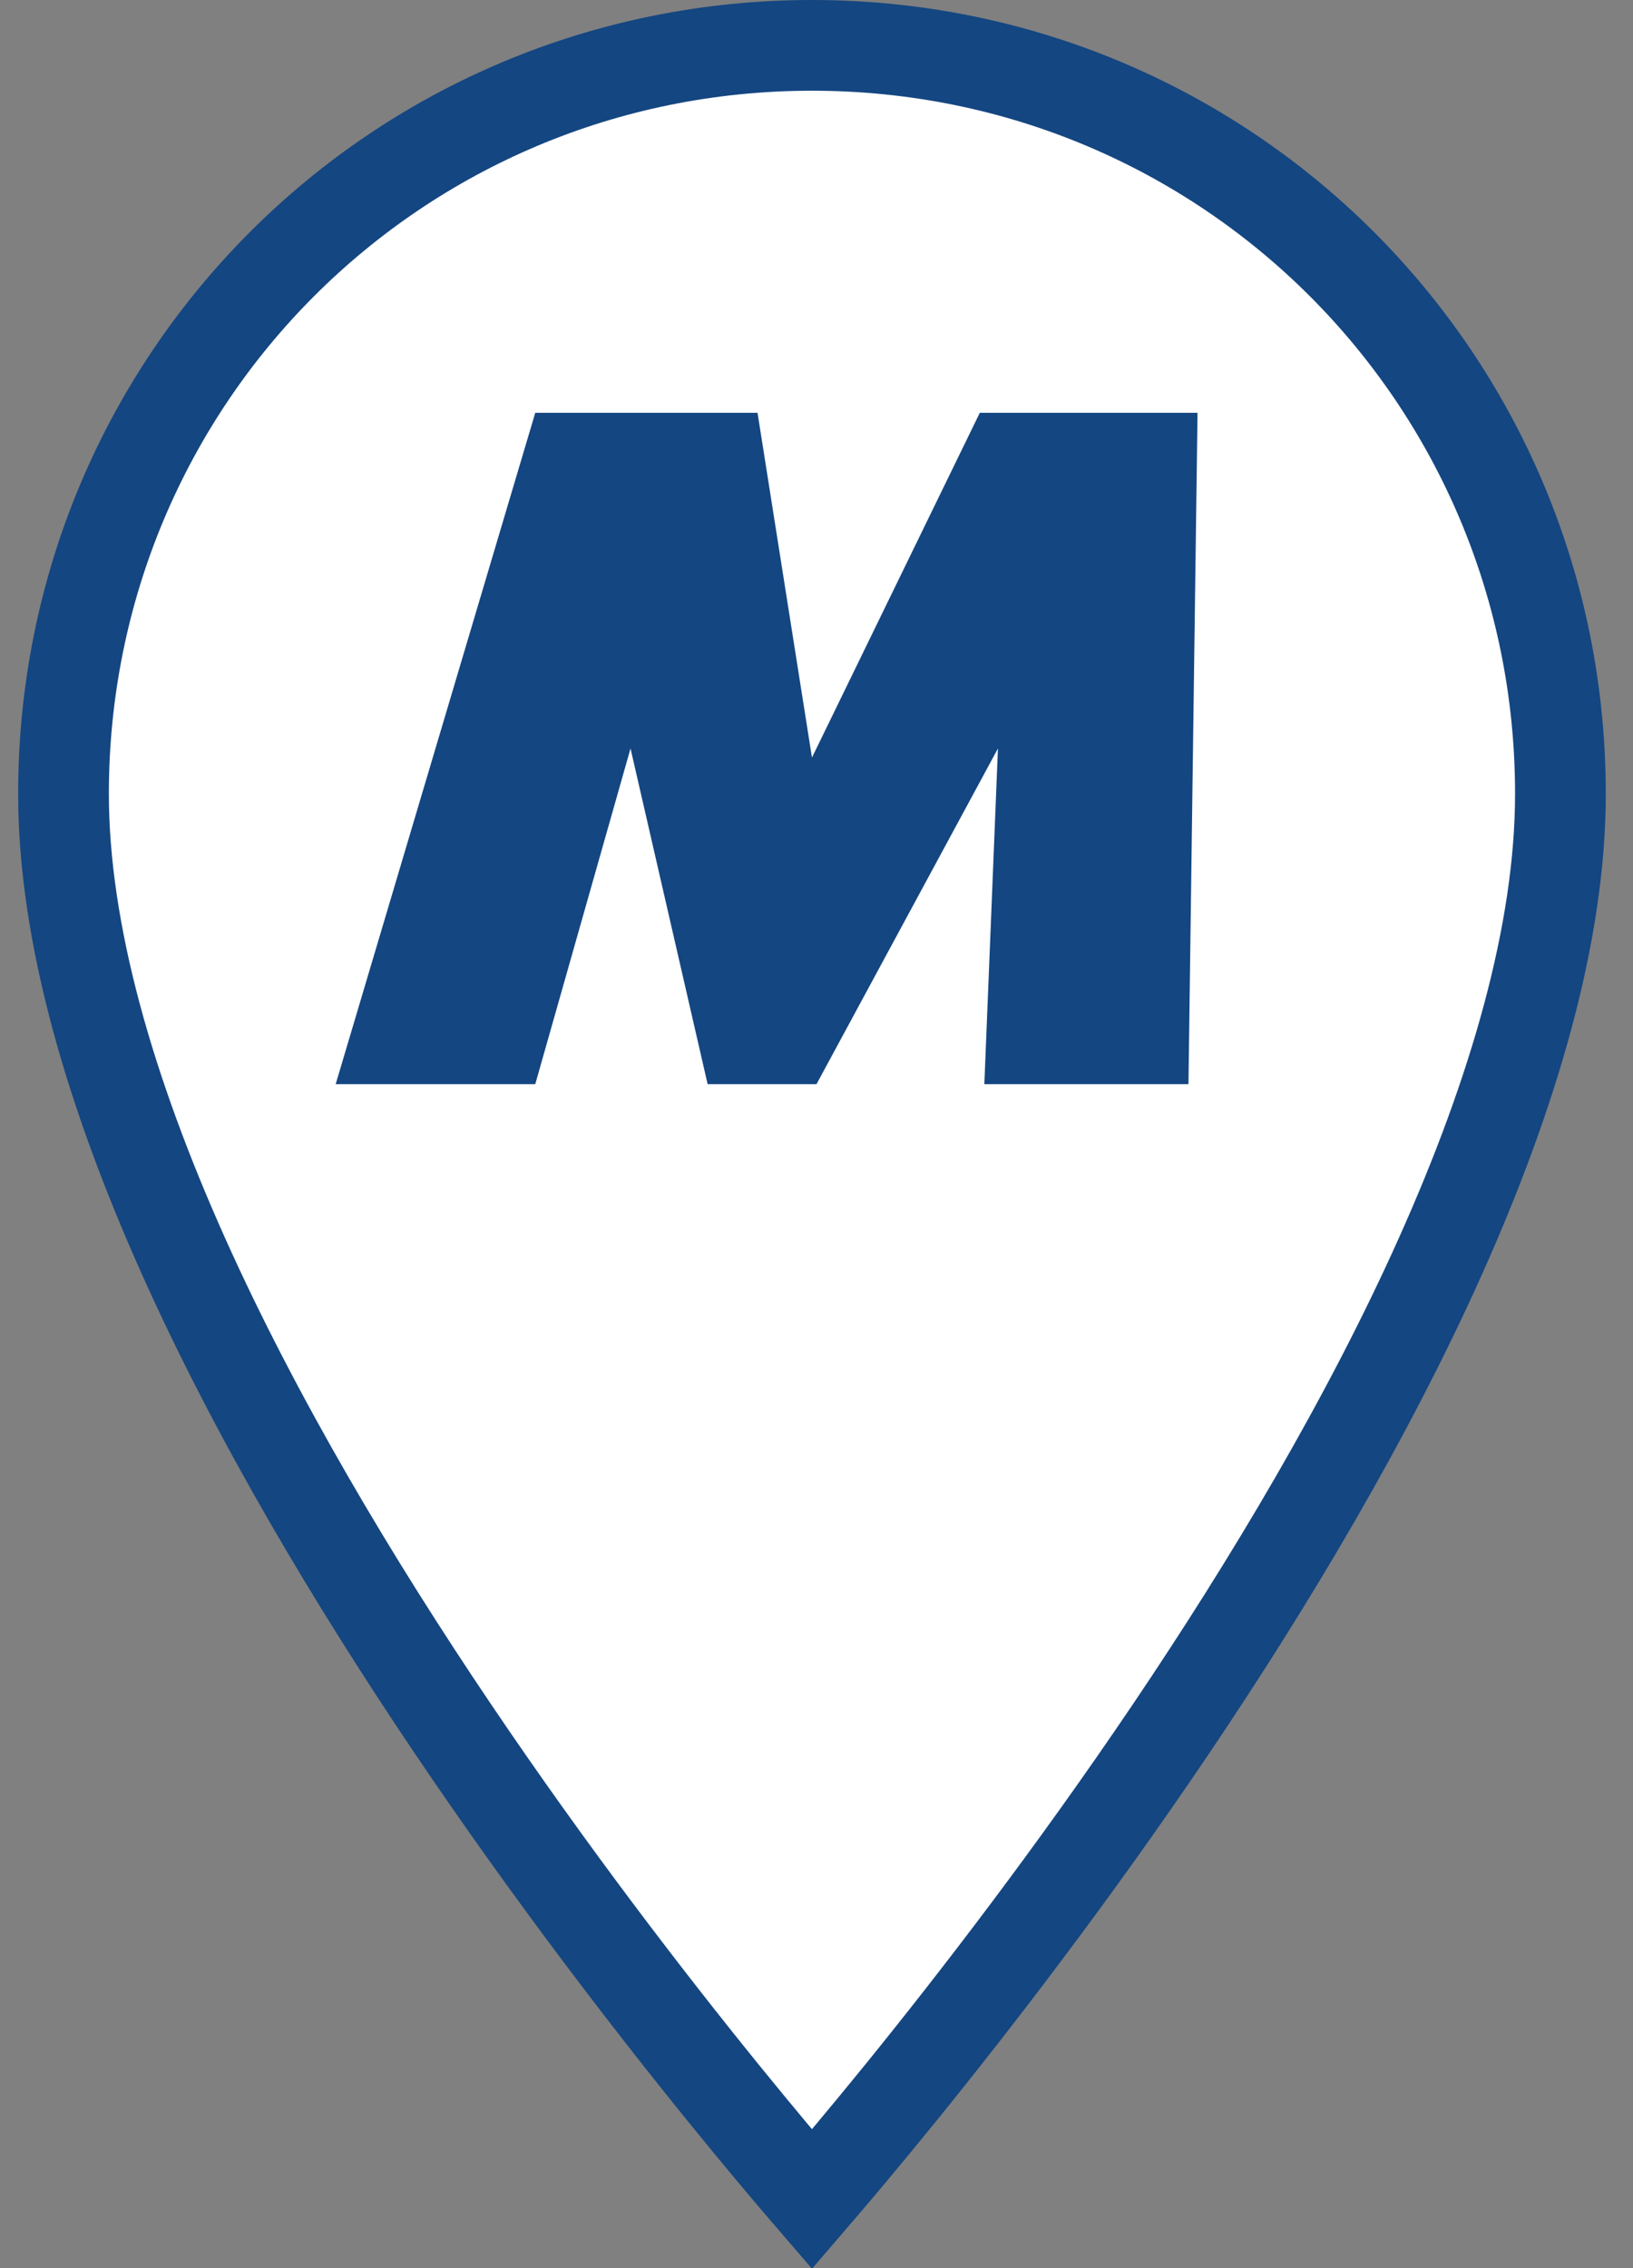 <svg width="36" height="50" viewBox="0 0 36 50" fill="none" xmlns="http://www.w3.org/2000/svg" preserveAspectRatio="xMidYMid meet">
<rect x="0" y="0" width="36" height="50" fill="#808080" stroke="none"/>
<rect width="35" height="50" fill="black" fill-opacity="0" transform="translate(0.4)"/>
<path d="M17.9 48.481C17.427 47.932 16.752 47.133 15.942 46.134C14.315 44.127 12.146 41.316 9.979 38.103C7.81 34.888 5.656 31.286 4.047 27.696C2.432 24.092 1.4 20.572 1.4 17.5C1.4 8.352 8.752 1 17.9 1C27.048 1 34.4 8.352 34.4 17.5C34.4 20.572 33.368 24.092 31.753 27.696C30.144 31.286 27.989 34.888 25.821 38.103C23.654 41.316 21.485 44.127 19.858 46.134C19.047 47.133 18.372 47.932 17.9 48.481Z" fill="white" stroke="#144681" stroke-width="2"/>
<rect width="19" height="14.8" fill="black" fill-opacity="0" transform="translate(7.4 9.1)"/>
<path d="M7.4 23.9L11.8 9.1H16.7L17.9 16.7L21.6 9.1H26.4L26.2 23.9H21.7L22 16.5L18 23.9H15.6L13.9 16.5L11.8 23.9H7.4Z" fill="#144681"/>
</svg>
